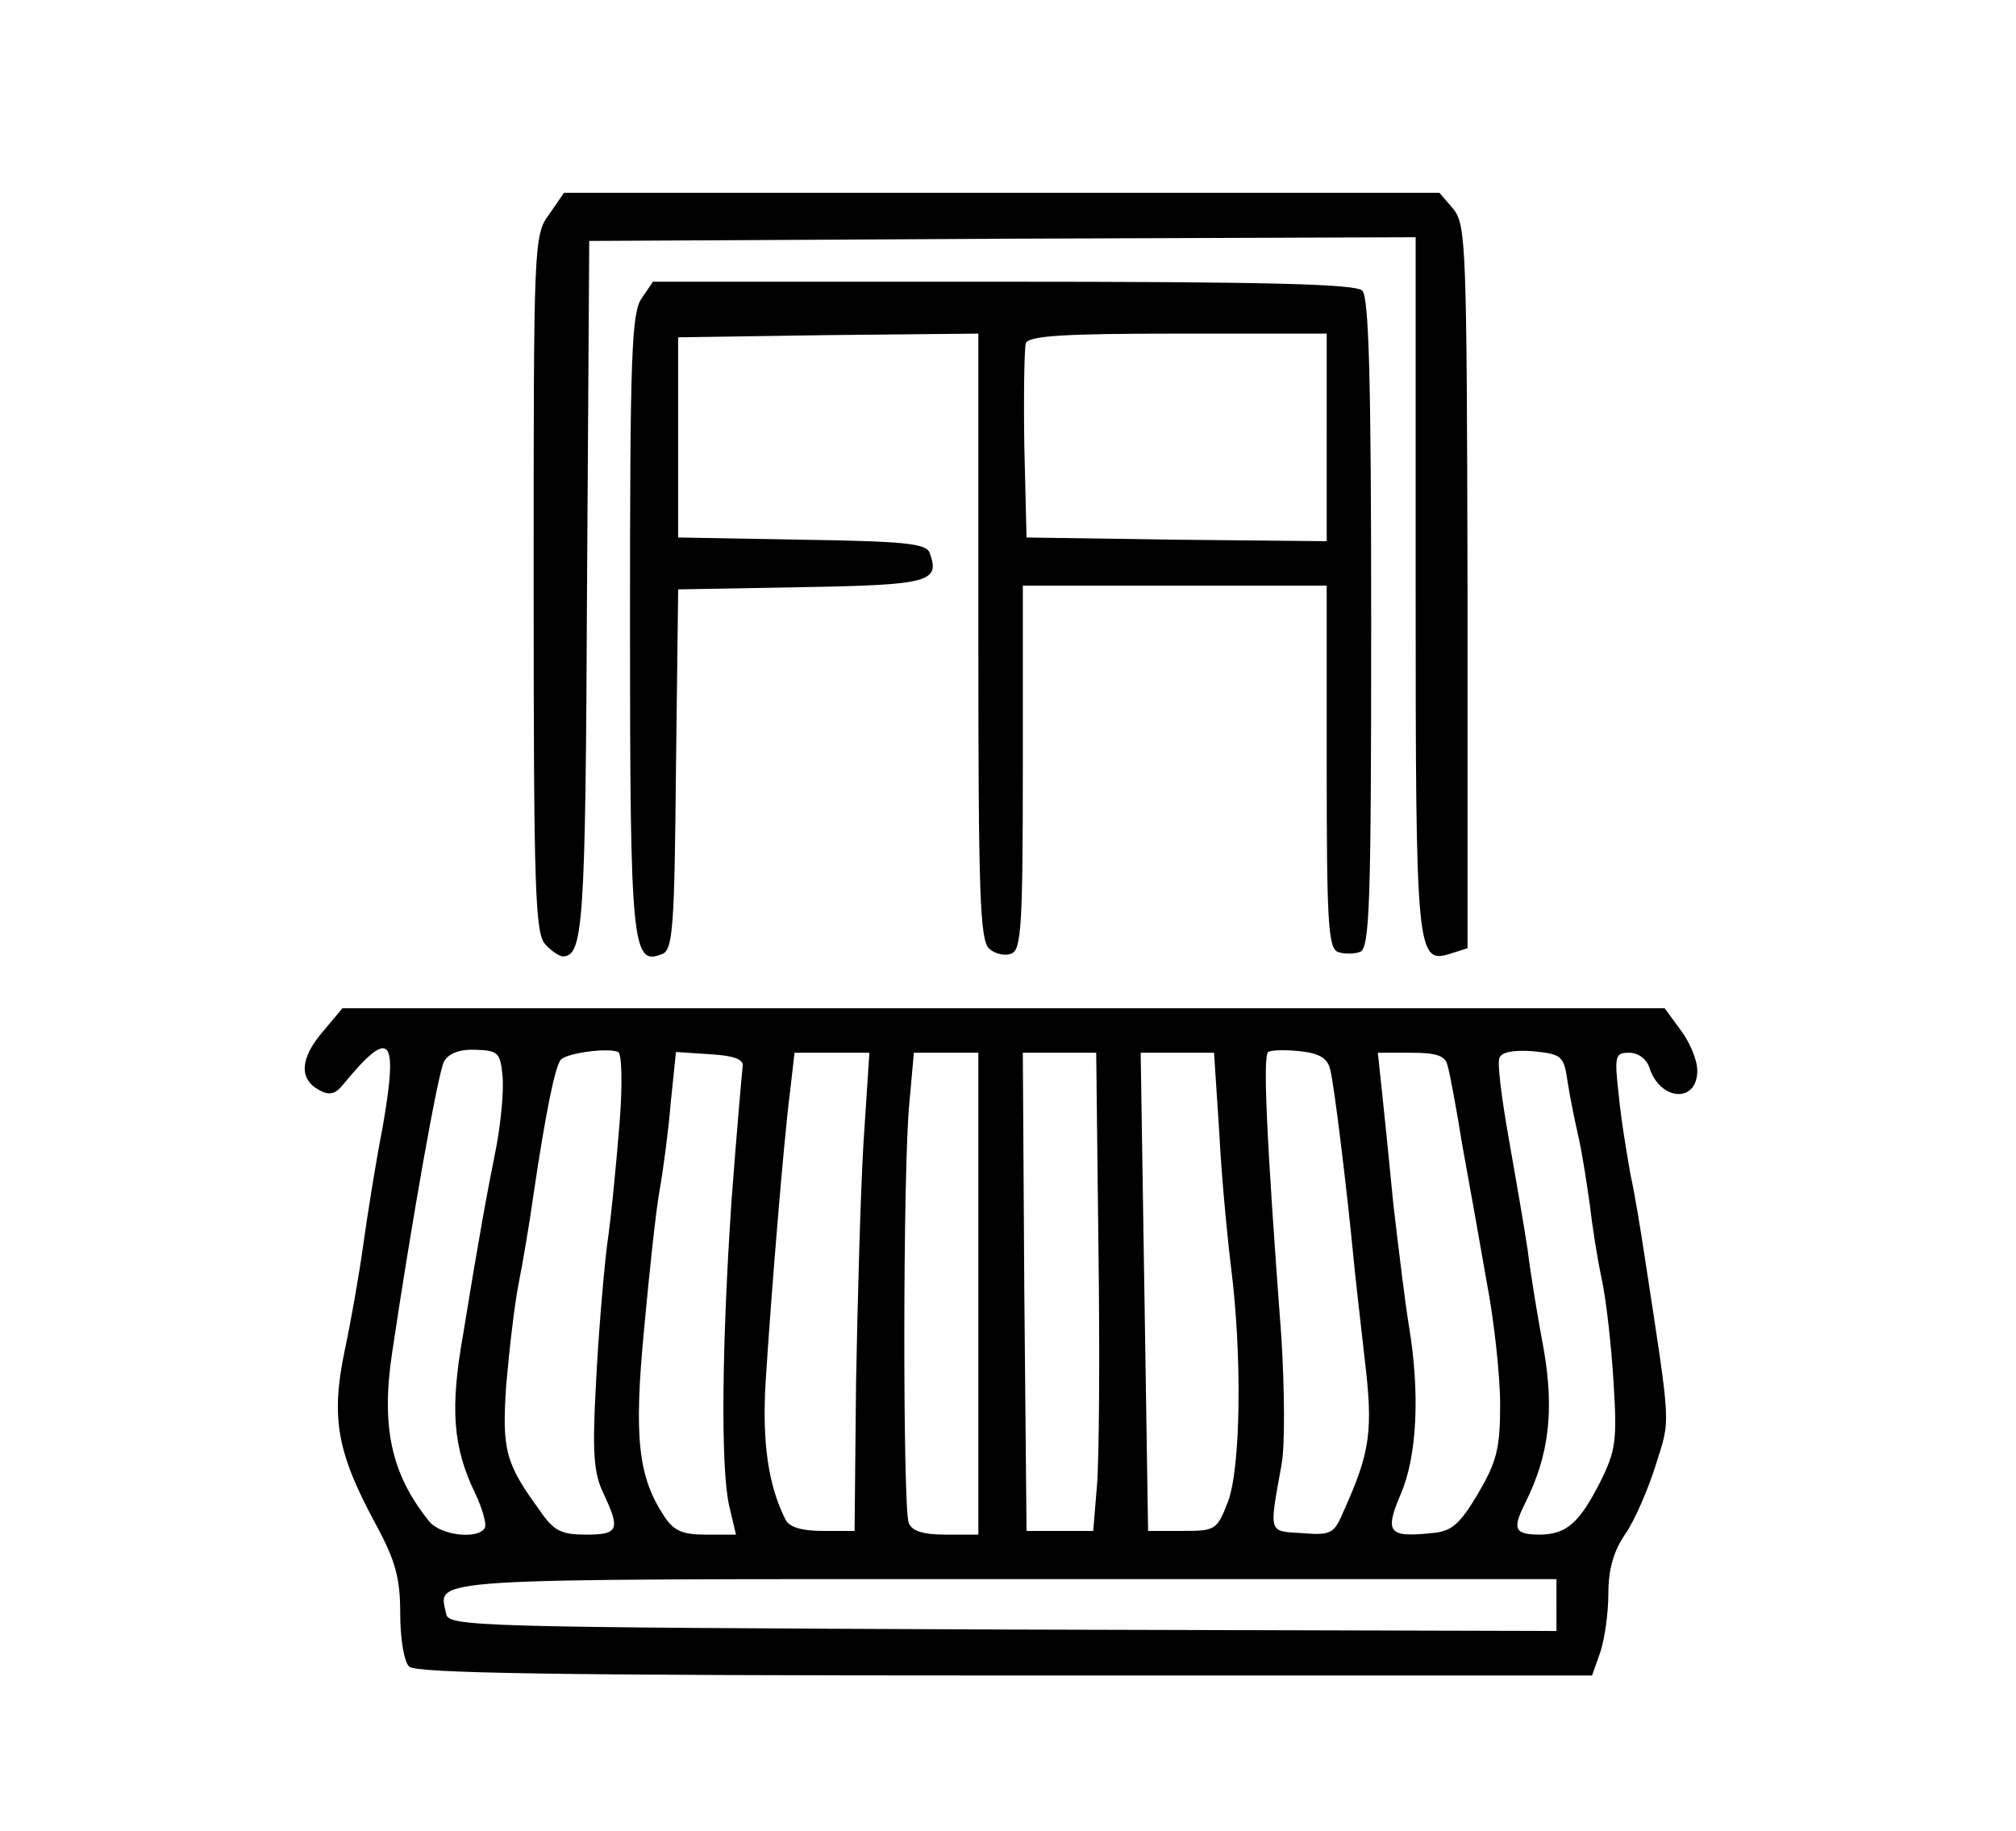 <?xml version="1.0" standalone="no"?>
<!DOCTYPE svg PUBLIC "-//W3C//DTD SVG 20010904//EN"
 "http://www.w3.org/TR/2001/REC-SVG-20010904/DTD/svg10.dtd">
<svg version="1.0" xmlns="http://www.w3.org/2000/svg"
 width="272pt" height="247pt" viewBox="0 0 272 247"
 preserveAspectRatio="xMidYMid meet">
<g transform="translate(0,247) scale(0.1,-0.1)"
fill="#000000" stroke="none">
<path d="M741 2181 c-21 -28 -21 -40 -21 -499 0 -414 2 -472 16 -486 8 -9 19
-16 23 -16 28 0 31 40 33 496 l3 469 558 3 557 2 0 -468 c0 -502 1 -513 48
-498 l22 7 0 487 c-1 461 -2 488 -19 510 l-19 22 -590 0 -591 0 -20 -29z"/>
<path d="M866 2068 c-14 -19 -16 -78 -16 -438 0 -437 3 -463 43 -447 15 5 17
36 19 249 l3 243 167 3 c173 3 187 7 172 47 -5 12 -37 15 -172 17 l-167 3 0
135 0 135 203 3 202 2 0 -409 c0 -349 2 -410 15 -421 8 -7 22 -10 30 -6 13 5
15 41 15 251 l0 245 205 0 205 0 0 -244 c0 -208 2 -245 15 -250 8 -3 22 -3 30
0 13 5 15 64 15 443 0 327 -3 440 -12 449 -9 9 -130 12 -484 12 l-473 0 -15
-22z m924 -188 l0 -140 -202 2 -203 3 -3 124 c-1 69 0 131 2 138 4 10 50 13
206 13 l200 0 0 -140z"/>
<path d="M436 1079 c-31 -36 -33 -64 -6 -79 14 -8 22 -6 32 6 65 79 76 68 54
-58 -10 -51 -21 -122 -26 -158 -5 -36 -16 -100 -25 -142 -19 -91 -10 -138 42
-234 27 -50 33 -73 33 -121 0 -33 5 -64 12 -71 9 -9 201 -12 804 -12 l792 0
11 31 c6 18 11 53 11 79 0 33 7 58 23 81 13 19 31 61 41 93 20 64 21 46 -15
281 -5 33 -13 83 -19 110 -5 28 -13 76 -16 108 -6 53 -5 57 14 57 12 0 23 -8
27 -19 14 -46 65 -50 65 -5 0 14 -10 38 -22 54 l-22 30 -892 0 -892 0 -26 -31z
m242 -60 c2 -19 -2 -61 -8 -94 -14 -70 -24 -125 -45 -254 -18 -101 -14 -153
16 -215 10 -21 16 -43 13 -47 -9 -16 -60 -10 -75 9 -51 63 -65 127 -50 227 27
181 62 378 70 393 6 11 21 17 43 16 30 -1 33 -4 36 -35z m158 -63 c-4 -50 -11
-125 -17 -166 -5 -41 -12 -126 -15 -188 -5 -91 -3 -119 10 -146 23 -49 21 -56
-23 -56 -34 0 -44 5 -63 33 -46 63 -51 81 -45 169 4 46 11 108 17 138 6 30 15
84 20 120 16 108 29 173 37 181 10 9 64 16 77 10 5 -2 6 -44 2 -95z m959 70
c5 -19 22 -158 31 -251 2 -22 9 -83 15 -136 12 -99 8 -127 -28 -207 -13 -31
-17 -33 -56 -30 -46 3 -45 -2 -28 92 5 27 4 102 0 170 -21 280 -25 381 -18
387 5 3 25 3 44 1 26 -3 37 -10 40 -26z m320 -15 c3 -20 10 -54 15 -76 5 -22
11 -62 15 -90 3 -27 10 -72 16 -100 6 -27 13 -90 16 -139 5 -79 3 -93 -18
-135 -28 -55 -45 -70 -80 -71 -36 0 -39 7 -21 43 32 64 39 124 25 206 -8 42
-18 103 -22 136 -5 33 -17 102 -26 153 -9 51 -15 98 -12 105 3 8 19 11 46 9
38 -4 41 -6 46 -41z m-1113 20 c-1 -7 -8 -88 -15 -180 -13 -194 -15 -361 -3
-413 l9 -38 -41 0 c-31 0 -43 5 -56 25 -35 53 -41 106 -27 252 7 76 16 161 21
188 5 28 12 81 15 118 l7 68 46 -3 c33 -2 46 -7 44 -17z m163 -103 c-4 -68 -8
-213 -10 -323 l-2 -200 -43 0 c-28 0 -45 5 -50 15 -23 45 -32 103 -27 186 7
111 24 322 33 392 l6 52 50 0 51 0 -8 -122z m155 -203 l0 -325 -44 0 c-31 0
-46 5 -50 16 -8 21 -8 480 1 567 l6 67 43 0 44 0 0 -325z m162 64 c2 -144 1
-289 -2 -323 l-5 -61 -45 0 -45 0 -3 323 -2 322 49 0 50 0 3 -261z m163 154
c3 -60 11 -142 16 -183 15 -119 13 -269 -4 -315 -15 -39 -17 -40 -62 -40 l-46
0 -5 323 -5 322 50 0 49 0 7 -107z m308 90 c3 -10 12 -58 20 -108 9 -49 24
-133 33 -185 10 -52 18 -126 18 -165 0 -60 -5 -77 -30 -120 -25 -42 -36 -51
-63 -53 -58 -6 -63 1 -41 53 22 51 26 136 11 226 -5 30 -14 104 -21 164 -6 61
-13 131 -16 158 l-5 47 45 0 c34 0 46 -4 49 -17z m147 -728 l0 -35 -747 2
c-712 3 -748 4 -751 21 -10 49 -45 47 753 47 l745 0 0 -35z"/>
</g>
</svg>
